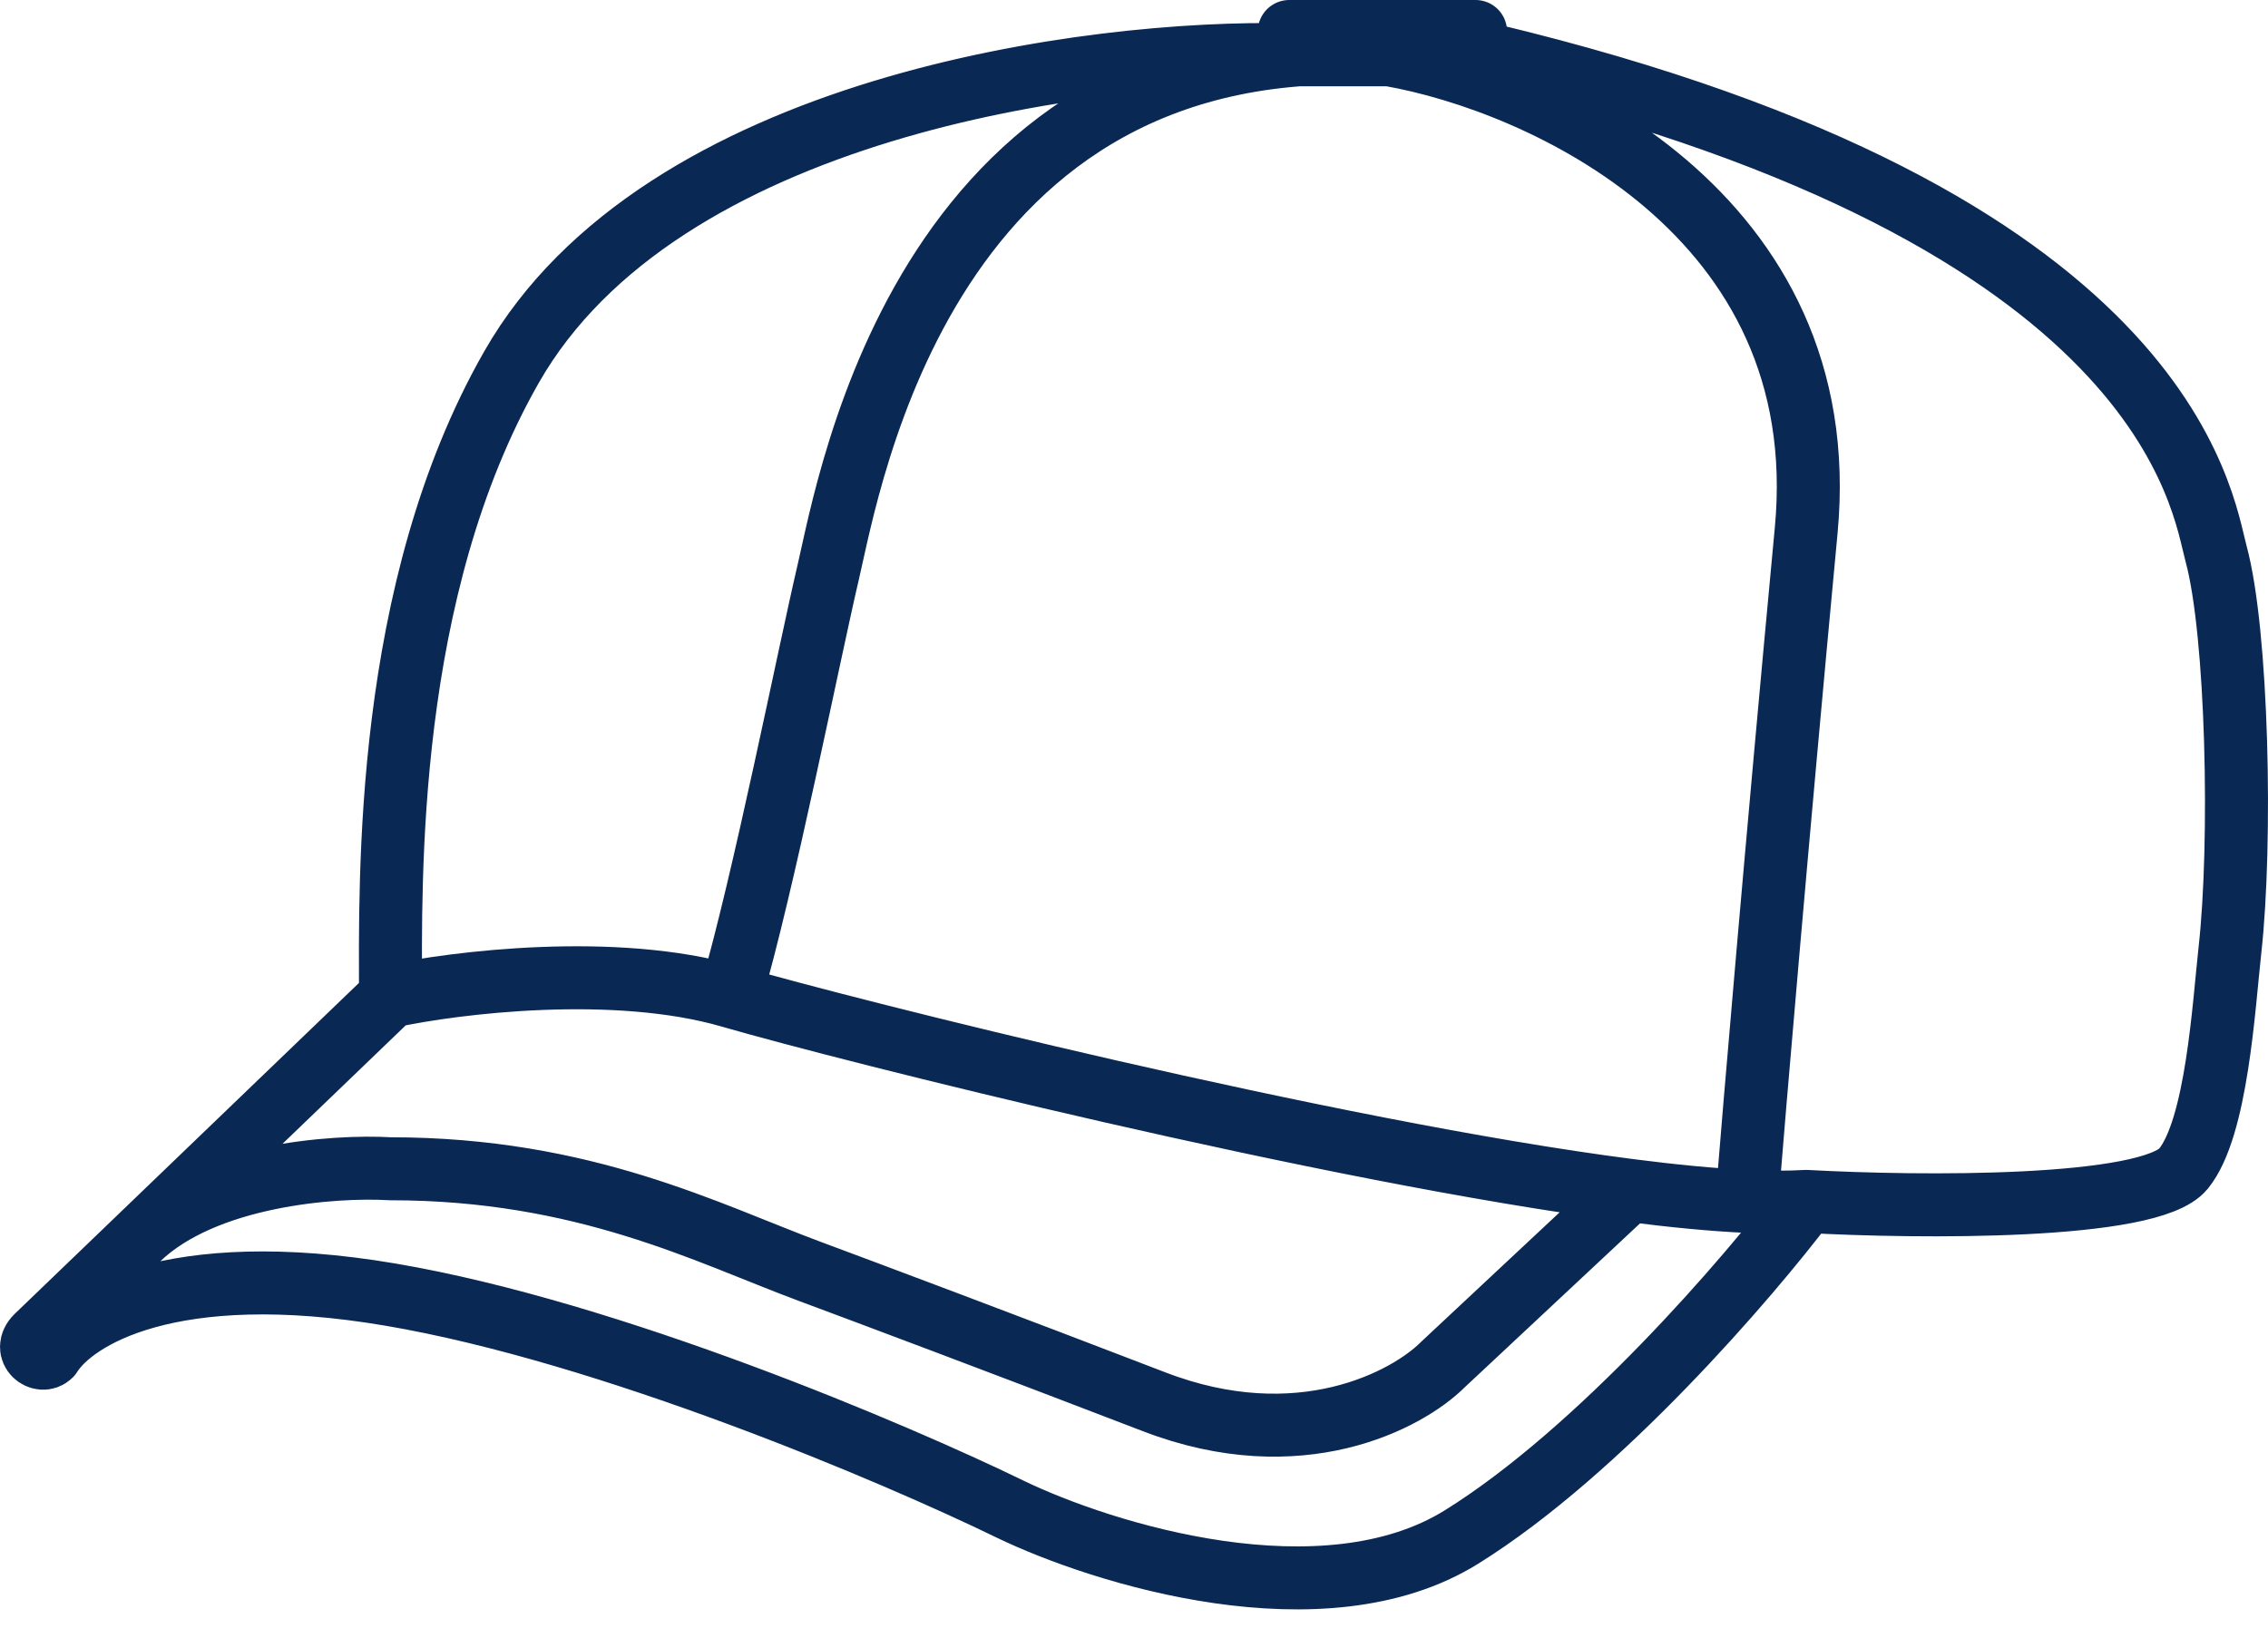 <svg width="72" height="52" viewBox="0 0 72 52" fill="none" xmlns="http://www.w3.org/2000/svg">
<path d="M57.34 38.149C55.516 40.566 50.776 46.081 46.399 48.805C42.023 51.528 35.016 49.347 32.059 47.917C28.412 46.141 19.374 42.293 12.396 41.109C5.417 39.925 2.342 41.849 1.603 43.033C1.307 43.329 0.716 42.885 1.16 42.441L4.392 39.333M57.34 38.149C60.888 38.346 68.251 38.415 69.315 37.113C70.379 35.81 70.596 31.933 70.793 30.157C71.171 26.752 71.035 20.092 70.35 17.576C69.906 15.948 68.871 6.92 47.286 1.74H44.108M57.34 38.149C56.797 38.182 56.164 38.181 55.456 38.149M12.396 31.637C12.396 27.936 12.184 18.76 16.239 11.656C20.97 3.368 34.67 1.592 40.929 1.74H44.108M12.396 31.637C14.465 31.192 19.522 30.571 23.188 31.637M12.396 31.637L4.392 39.333M23.188 31.637C24.223 28.134 25.701 20.684 26.293 18.168C26.97 15.287 29.397 0.704 44.108 1.74M23.188 31.637C26.883 32.71 42.203 36.573 51.722 37.798M44.108 1.74C48.913 2.579 58.286 6.772 57.34 16.836C56.394 26.9 55.69 35.238 55.456 38.149M55.456 38.149C54.37 38.099 53.107 37.977 51.722 37.798M51.722 37.798L45.808 43.329C44.675 44.463 41.254 46.289 36.642 44.513C32.029 42.737 27.426 41.01 25.701 40.369C22.449 39.159 18.546 37.113 12.396 37.113C10.608 37.006 6.505 37.301 4.392 39.333M40.929 1H46.843" stroke="#0A2854" stroke-width="2" stroke-linecap="round" stroke-linejoin="round"/>
</svg>
